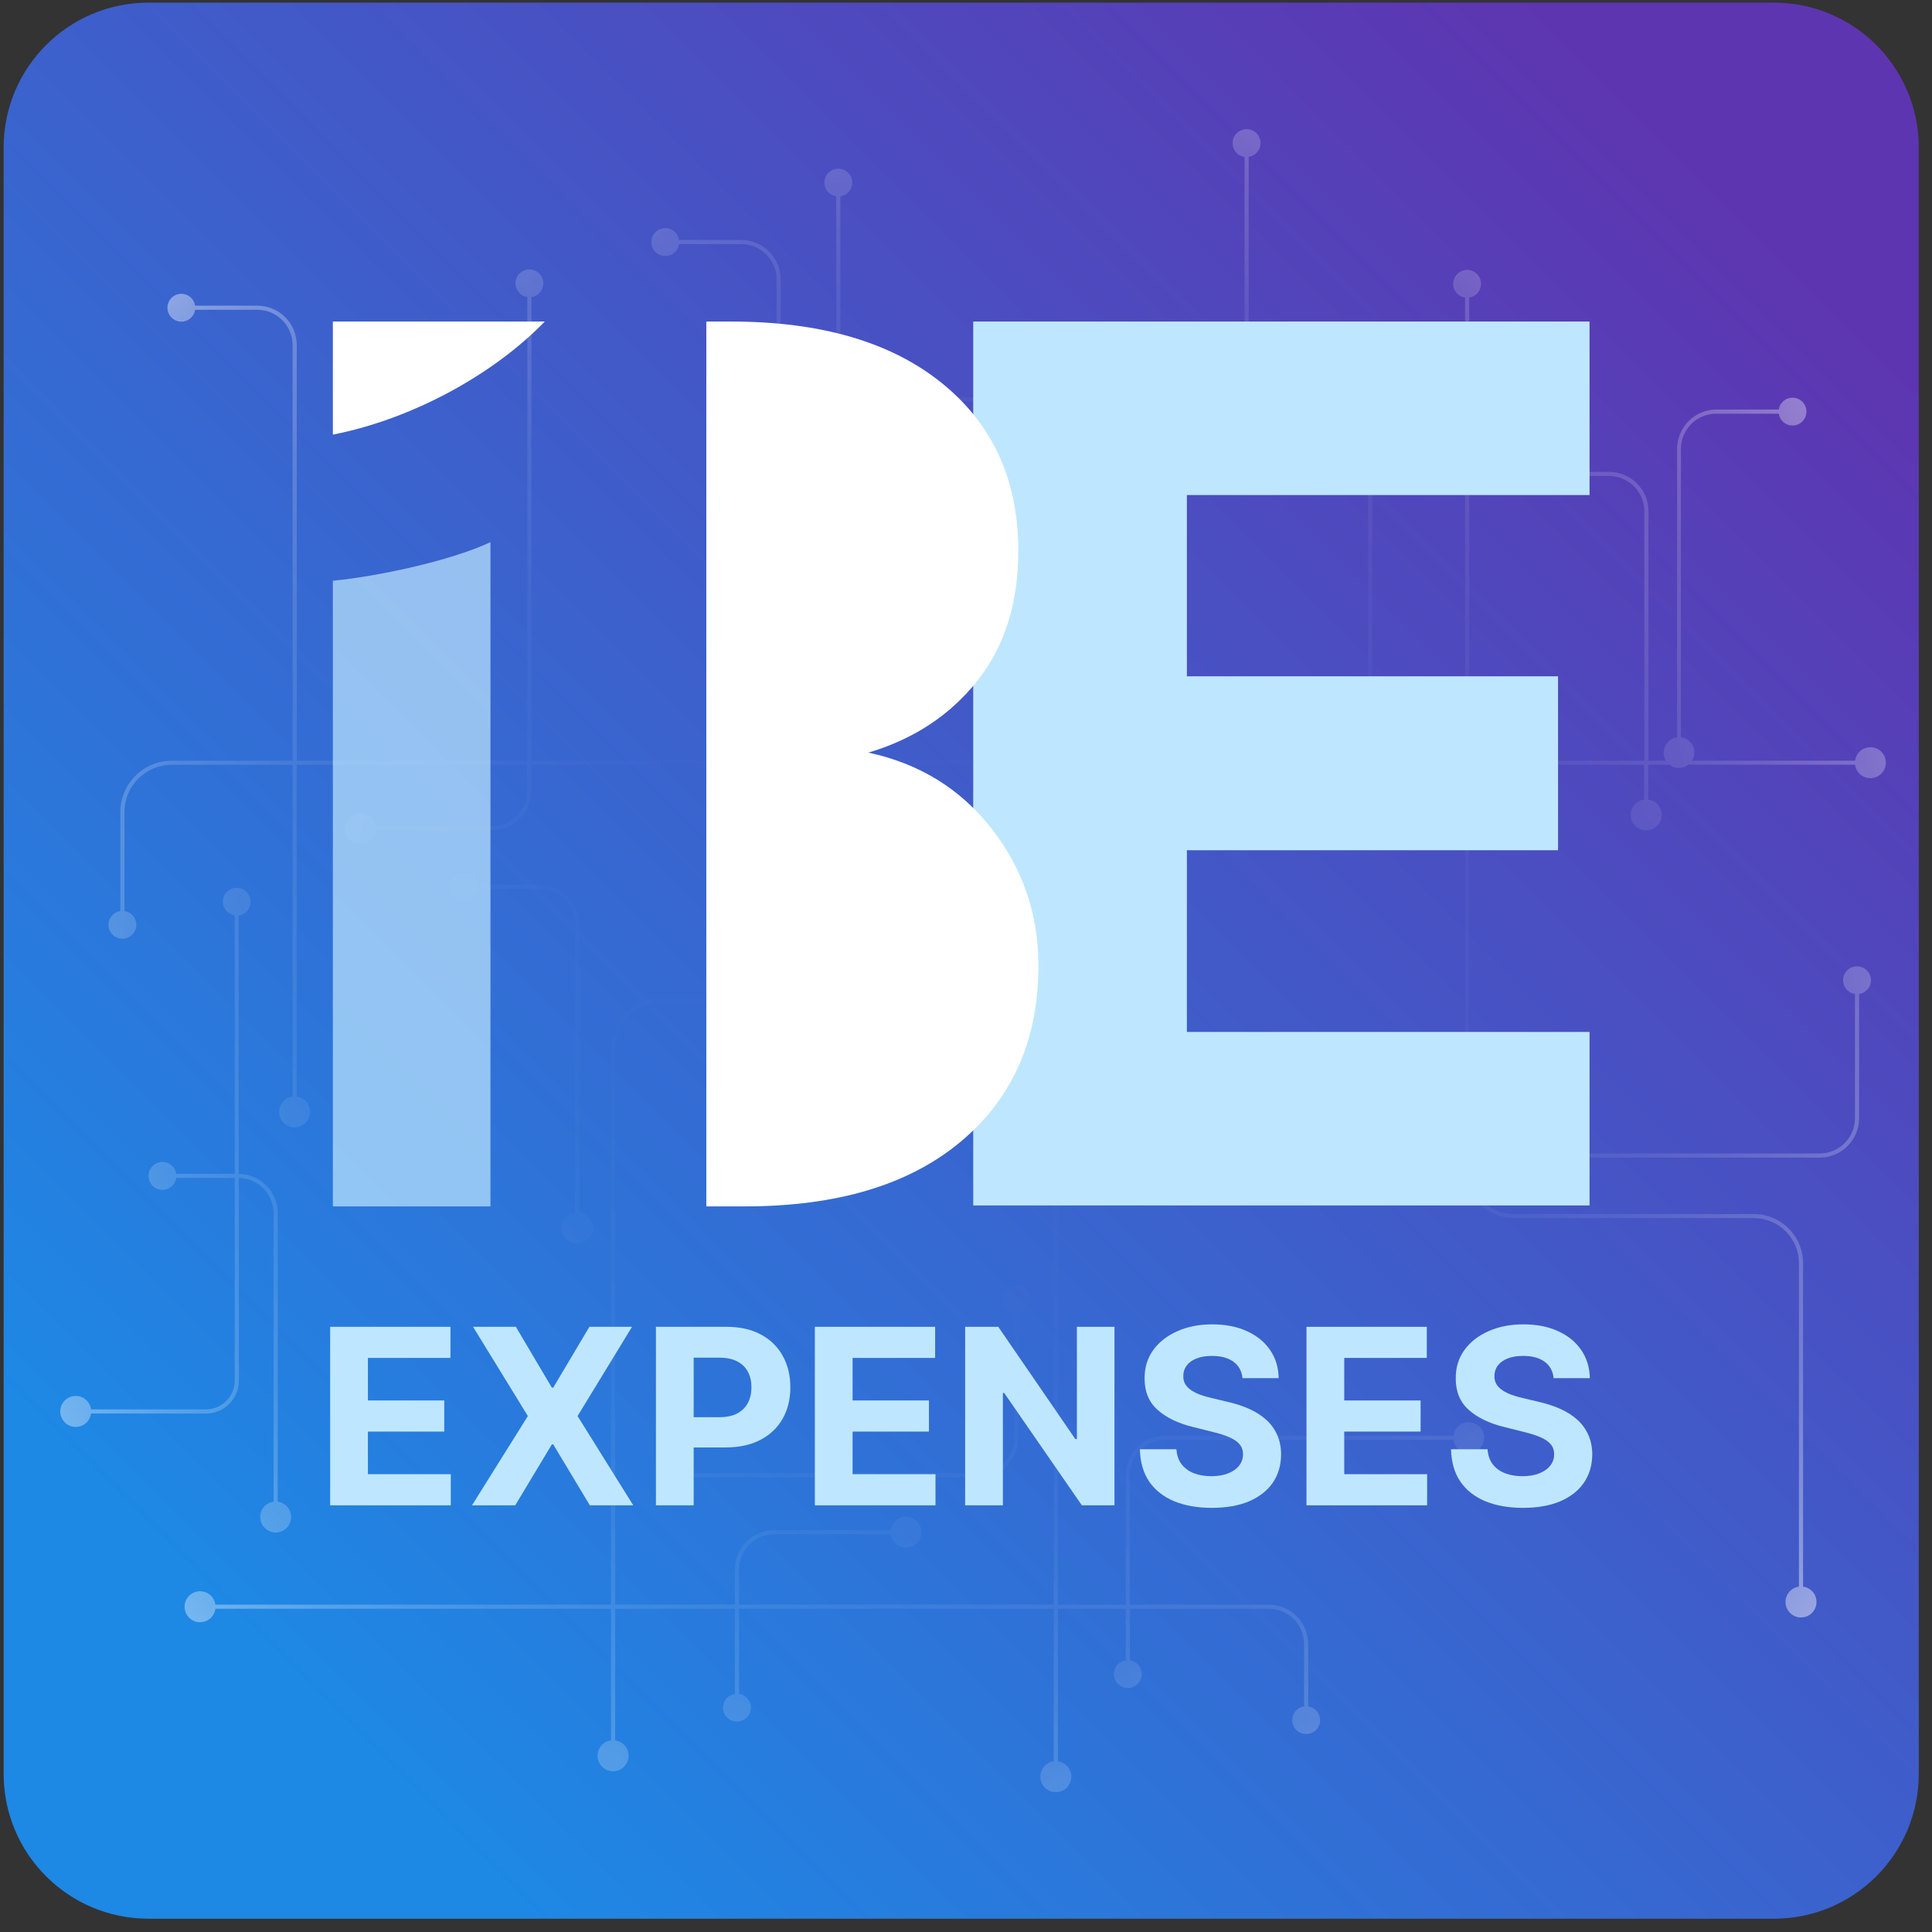 <svg width="121" height="121" viewBox="0 0 121 121" fill="none" xmlns="http://www.w3.org/2000/svg">
<rect x="0" y="0" width="121" height="121" fill="#333333" stroke="none"/>
<path d="M111.103 0.166H9.296C4.288 0.166 0.228 4.227 0.228 9.238V111.093C0.228 116.104 4.288 120.166 9.296 120.166H111.103C116.111 120.166 120.171 116.104 120.171 111.093V9.238C120.171 4.227 116.111 0.166 111.103 0.166Z" fill="url(#paint0_linear_42_1420)"/>
<g style="mix-blend-mode:overlay">
<path d="M5.702 88.527C5.673 88.761 5.559 88.975 5.382 89.13C5.205 89.285 4.978 89.37 4.742 89.368C4.485 89.368 4.239 89.266 4.057 89.084C3.875 88.902 3.772 88.656 3.772 88.398C3.772 88.141 3.874 87.894 4.056 87.712C4.238 87.53 4.485 87.427 4.742 87.427C4.978 87.425 5.205 87.51 5.382 87.665C5.559 87.82 5.673 88.035 5.702 88.268H12.905C13.381 88.268 13.837 88.078 14.174 87.741C14.511 87.404 14.7 86.948 14.7 86.471V73.775H11.036C11.006 73.982 10.902 74.171 10.744 74.307C10.586 74.444 10.384 74.519 10.175 74.52C9.944 74.52 9.721 74.428 9.558 74.264C9.394 74.1 9.302 73.878 9.302 73.646C9.302 73.415 9.394 73.192 9.558 73.028C9.721 72.865 9.944 72.772 10.175 72.772C10.384 72.773 10.586 72.848 10.744 72.985C10.902 73.122 11.006 73.311 11.036 73.517H14.7V57.333C14.494 57.303 14.305 57.199 14.168 57.041C14.032 56.883 13.956 56.681 13.956 56.472C13.957 56.242 14.048 56.021 14.211 55.858C14.373 55.695 14.594 55.602 14.824 55.601C15.055 55.601 15.277 55.693 15.441 55.857C15.605 56.021 15.697 56.243 15.697 56.475C15.697 56.684 15.621 56.886 15.485 57.044C15.348 57.202 15.159 57.306 14.953 57.336V73.52C15.603 73.527 16.224 73.79 16.681 74.252C17.138 74.715 17.394 75.338 17.394 75.989V94.048C17.627 94.078 17.841 94.192 17.996 94.369C18.151 94.546 18.236 94.773 18.236 95.008C18.236 95.265 18.134 95.512 17.952 95.694C17.77 95.876 17.523 95.979 17.265 95.979C17.008 95.979 16.761 95.876 16.579 95.694C16.397 95.512 16.295 95.265 16.295 95.008C16.295 94.773 16.38 94.546 16.535 94.369C16.69 94.192 16.904 94.078 17.137 94.048V75.983C17.136 75.403 16.907 74.847 16.5 74.434C16.093 74.021 15.54 73.785 14.961 73.776V86.471C14.961 87.017 14.744 87.54 14.359 87.926C13.973 88.312 13.45 88.529 12.905 88.529L5.702 88.527ZM41.67 16.035C41.879 16.035 42.08 15.96 42.238 15.823C42.396 15.686 42.5 15.497 42.531 15.291H46.429C47.014 15.291 47.575 15.524 47.989 15.938C48.403 16.352 48.636 16.913 48.636 17.499V35.558C48.404 35.589 48.19 35.703 48.035 35.88C47.88 36.056 47.795 36.283 47.795 36.518C47.795 36.775 47.897 37.022 48.079 37.203C48.261 37.385 48.508 37.487 48.765 37.487C49.022 37.487 49.269 37.385 49.451 37.203C49.633 37.022 49.735 36.775 49.736 36.518C49.736 36.283 49.65 36.056 49.495 35.88C49.34 35.703 49.127 35.589 48.894 35.558V17.499C48.894 16.844 48.634 16.216 48.171 15.753C47.709 15.29 47.081 15.03 46.426 15.03H42.528C42.497 14.823 42.394 14.634 42.236 14.498C42.078 14.361 41.876 14.286 41.667 14.285C41.435 14.285 41.213 14.377 41.049 14.541C40.886 14.705 40.794 14.927 40.794 15.159C40.793 15.274 40.816 15.388 40.859 15.495C40.903 15.601 40.968 15.698 41.049 15.78C41.131 15.861 41.227 15.925 41.334 15.969C41.44 16.013 41.554 16.036 41.67 16.035ZM33.812 55.409H29.912C29.881 55.203 29.778 55.014 29.62 54.877C29.462 54.74 29.261 54.665 29.052 54.664C28.82 54.664 28.598 54.756 28.435 54.92C28.271 55.084 28.179 55.306 28.179 55.538C28.179 55.77 28.271 55.992 28.435 56.156C28.598 56.32 28.82 56.412 29.052 56.412C29.261 56.411 29.462 56.336 29.62 56.2C29.777 56.063 29.881 55.875 29.912 55.668H33.812C34.397 55.669 34.958 55.902 35.372 56.316C35.785 56.73 36.018 57.291 36.019 57.877V75.935C35.785 75.964 35.571 76.078 35.415 76.255C35.26 76.432 35.175 76.66 35.177 76.895C35.177 77.153 35.279 77.4 35.461 77.582C35.643 77.764 35.89 77.866 36.148 77.866C36.405 77.866 36.652 77.764 36.834 77.582C37.016 77.4 37.118 77.153 37.118 76.895C37.12 76.66 37.035 76.432 36.88 76.255C36.725 76.078 36.51 75.964 36.277 75.935V57.877C36.276 57.222 36.016 56.595 35.554 56.133C35.092 55.67 34.465 55.41 33.812 55.409ZM56.727 25.984C56.962 25.984 57.189 25.899 57.365 25.744C57.542 25.589 57.656 25.375 57.687 25.142H75.737C76.391 25.142 77.019 24.882 77.482 24.419C77.945 23.956 78.205 23.328 78.205 22.674V9.821C78.411 9.791 78.6 9.687 78.737 9.529C78.873 9.372 78.949 9.17 78.949 8.961C78.949 8.846 78.927 8.733 78.883 8.627C78.839 8.521 78.774 8.424 78.693 8.343C78.612 8.262 78.516 8.198 78.41 8.154C78.304 8.11 78.191 8.087 78.076 8.087C77.96 8.087 77.845 8.109 77.738 8.154C77.632 8.198 77.534 8.263 77.453 8.345C77.371 8.427 77.307 8.524 77.263 8.631C77.219 8.739 77.197 8.854 77.198 8.969C77.199 9.178 77.274 9.38 77.411 9.538C77.547 9.696 77.736 9.799 77.943 9.829V22.682C77.942 23.267 77.709 23.828 77.296 24.242C76.882 24.656 76.321 24.889 75.736 24.89H57.684C57.654 24.657 57.539 24.443 57.363 24.288C57.186 24.133 56.959 24.048 56.724 24.048C56.467 24.048 56.22 24.15 56.038 24.332C55.856 24.514 55.754 24.761 55.754 25.019C55.755 25.276 55.859 25.522 56.041 25.703C56.224 25.884 56.47 25.985 56.727 25.984ZM63.525 82.272V90.051C63.525 90.636 63.292 91.197 62.878 91.611C62.464 92.025 61.903 92.257 61.318 92.258H43.268C43.237 92.025 43.123 91.811 42.946 91.657C42.77 91.502 42.543 91.417 42.308 91.417C42.051 91.417 41.804 91.519 41.622 91.701C41.44 91.883 41.338 92.13 41.338 92.388C41.338 92.645 41.441 92.892 41.623 93.074C41.805 93.256 42.051 93.358 42.308 93.358C42.543 93.358 42.77 93.272 42.946 93.118C43.123 92.963 43.237 92.75 43.268 92.517H61.318C61.973 92.517 62.6 92.257 63.063 91.794C63.526 91.331 63.786 90.703 63.786 90.048V82.269C63.992 82.239 64.181 82.135 64.318 81.977C64.454 81.82 64.53 81.618 64.53 81.409C64.53 81.177 64.438 80.955 64.275 80.791C64.111 80.627 63.889 80.535 63.657 80.535C63.425 80.535 63.203 80.627 63.039 80.791C62.876 80.955 62.784 81.177 62.784 81.409C62.783 81.618 62.858 81.82 62.994 81.978C63.13 82.137 63.319 82.241 63.525 82.272ZM116.304 60.521C116.072 60.521 115.85 60.613 115.686 60.777C115.523 60.941 115.431 61.163 115.431 61.394C115.431 61.603 115.506 61.805 115.643 61.963C115.78 62.121 115.969 62.224 116.175 62.254V70.034C116.174 70.619 115.942 71.18 115.528 71.594C115.114 72.008 114.553 72.241 113.968 72.242H95.916C95.885 72.009 95.771 71.795 95.595 71.64C95.418 71.486 95.192 71.4 94.957 71.4C94.7 71.4 94.453 71.502 94.271 71.685C94.09 71.867 93.987 72.113 93.987 72.371C93.988 72.628 94.09 72.874 94.272 73.056C94.453 73.238 94.7 73.34 94.957 73.34C95.191 73.34 95.418 73.255 95.594 73.1C95.771 72.946 95.885 72.732 95.916 72.5H113.967C114.621 72.5 115.249 72.24 115.711 71.777C116.174 71.314 116.434 70.686 116.434 70.031V62.252C116.641 62.221 116.829 62.118 116.966 61.96C117.103 61.802 117.178 61.6 117.179 61.392C117.178 61.277 117.155 61.163 117.111 61.057C117.067 60.952 117.002 60.856 116.921 60.775C116.839 60.694 116.743 60.63 116.637 60.586C116.531 60.543 116.417 60.52 116.303 60.521H116.304ZM118.113 47.766C118.113 48.023 118.011 48.27 117.829 48.452C117.647 48.634 117.4 48.737 117.143 48.737C116.908 48.738 116.68 48.654 116.503 48.498C116.326 48.343 116.212 48.128 116.183 47.895H105.737C105.568 48.029 105.359 48.102 105.144 48.103C104.928 48.102 104.719 48.029 104.55 47.895H103.227V50.075C103.46 50.106 103.674 50.22 103.829 50.397C103.983 50.573 104.069 50.8 104.069 51.035C104.069 51.163 104.044 51.289 103.995 51.407C103.946 51.525 103.875 51.632 103.785 51.722C103.694 51.812 103.587 51.884 103.47 51.932C103.352 51.981 103.226 52.006 103.098 52.006C102.841 52.006 102.594 51.904 102.412 51.722C102.23 51.54 102.128 51.293 102.128 51.035C102.128 50.8 102.213 50.573 102.368 50.397C102.523 50.22 102.737 50.106 102.969 50.075V47.895H92.002V73.206C92.002 73.578 92.074 73.946 92.216 74.289C92.357 74.633 92.565 74.945 92.828 75.208C93.09 75.471 93.402 75.68 93.745 75.822C94.088 75.964 94.456 76.037 94.828 76.037H109.847C110.663 76.038 111.445 76.363 112.022 76.94C112.599 77.517 112.924 78.3 112.925 79.116V99.371C113.158 99.4 113.372 99.514 113.527 99.691C113.682 99.868 113.767 100.095 113.765 100.331C113.765 100.458 113.74 100.584 113.692 100.702C113.643 100.82 113.572 100.927 113.482 101.017C113.392 101.107 113.285 101.179 113.167 101.228C113.049 101.276 112.923 101.302 112.796 101.302C112.538 101.302 112.292 101.199 112.11 101.017C111.928 100.835 111.825 100.588 111.825 100.331C111.825 100.096 111.91 99.869 112.065 99.692C112.22 99.516 112.433 99.401 112.666 99.371V79.109C112.665 78.361 112.368 77.644 111.839 77.115C111.311 76.587 110.595 76.289 109.847 76.288H94.828C94.012 76.287 93.23 75.962 92.653 75.385C92.076 74.808 91.751 74.025 91.75 73.209V47.897H85.934C85.923 48.707 85.595 49.479 85.019 50.048C84.444 50.617 83.668 50.937 82.859 50.938H69.077C68.33 50.939 67.613 51.236 67.084 51.765C66.556 52.294 66.258 53.011 66.257 53.759V100.501H70.507V92.384C70.507 91.729 70.767 91.101 71.23 90.638C71.693 90.175 72.32 89.915 72.975 89.915H91.025C91.056 89.682 91.17 89.469 91.347 89.314C91.523 89.159 91.75 89.073 91.985 89.073C92.242 89.073 92.488 89.176 92.67 89.358C92.852 89.54 92.954 89.787 92.954 90.044C92.954 90.301 92.852 90.548 92.67 90.73C92.488 90.912 92.242 91.015 91.985 91.015C91.75 91.015 91.523 90.929 91.347 90.775C91.17 90.62 91.056 90.406 91.025 90.173H72.969C72.384 90.174 71.823 90.407 71.409 90.821C70.996 91.235 70.763 91.796 70.762 92.381V100.498H79.466C80.12 100.498 80.748 100.758 81.211 101.221C81.674 101.684 81.933 102.312 81.933 102.967V106.867C82.14 106.898 82.329 107.002 82.466 107.16C82.602 107.318 82.677 107.52 82.678 107.729C82.677 107.96 82.585 108.182 82.422 108.346C82.258 108.51 82.036 108.602 81.805 108.602C81.573 108.602 81.351 108.51 81.187 108.346C81.023 108.182 80.931 107.96 80.931 107.729C80.932 107.52 81.007 107.318 81.143 107.16C81.279 107.002 81.468 106.898 81.674 106.867V102.967C81.674 102.381 81.441 101.819 81.028 101.405C80.614 100.991 80.053 100.758 79.467 100.757H70.764V103.986C70.97 104.016 71.159 104.12 71.296 104.278C71.432 104.436 71.508 104.638 71.508 104.847C71.508 105.079 71.416 105.301 71.252 105.465C71.088 105.629 70.866 105.721 70.635 105.721C70.403 105.721 70.181 105.629 70.017 105.465C69.853 105.301 69.761 105.079 69.761 104.847C69.762 104.638 69.837 104.436 69.974 104.278C70.11 104.12 70.299 104.016 70.506 103.986V100.757H66.256V110.312C66.49 110.342 66.704 110.456 66.859 110.633C67.014 110.81 67.098 111.037 67.097 111.273C67.097 111.53 66.994 111.777 66.812 111.959C66.63 112.141 66.383 112.244 66.126 112.244C65.869 112.243 65.622 112.141 65.441 111.959C65.259 111.777 65.157 111.53 65.157 111.273C65.155 111.037 65.24 110.81 65.394 110.633C65.549 110.456 65.764 110.342 65.997 110.312V100.757H46.284V106.087C46.49 106.117 46.679 106.221 46.815 106.379C46.951 106.537 47.027 106.738 47.027 106.947C47.027 107.179 46.935 107.401 46.771 107.565C46.607 107.728 46.385 107.82 46.154 107.82C45.922 107.82 45.7 107.728 45.536 107.565C45.373 107.401 45.28 107.179 45.28 106.947C45.281 106.738 45.357 106.536 45.493 106.379C45.63 106.221 45.818 106.117 46.025 106.087V100.757H38.526V109.001C38.76 109.031 38.974 109.144 39.129 109.321C39.284 109.498 39.368 109.726 39.367 109.961C39.367 110.219 39.264 110.465 39.083 110.648C38.901 110.83 38.654 110.932 38.397 110.932C38.27 110.932 38.144 110.907 38.026 110.859C37.908 110.81 37.801 110.738 37.711 110.648C37.621 110.558 37.549 110.451 37.501 110.333C37.452 110.215 37.427 110.089 37.427 109.961C37.425 109.726 37.51 109.498 37.664 109.321C37.819 109.144 38.034 109.031 38.267 109.001V100.757H13.49C13.459 100.99 13.345 101.204 13.169 101.359C12.992 101.514 12.765 101.599 12.53 101.599C12.273 101.599 12.026 101.497 11.844 101.315C11.662 101.133 11.56 100.886 11.56 100.628C11.56 100.371 11.663 100.124 11.845 99.942C12.027 99.761 12.273 99.659 12.53 99.659C12.765 99.659 12.992 99.744 13.168 99.898C13.345 100.053 13.459 100.267 13.49 100.499H38.266V65.623C38.266 64.806 38.591 64.023 39.168 63.445C39.746 62.868 40.528 62.543 41.345 62.542H49.547C49.917 62.542 50.285 62.469 50.627 62.327C50.97 62.185 51.281 61.977 51.543 61.714C51.805 61.452 52.013 61.14 52.154 60.797C52.296 60.454 52.368 60.087 52.368 59.716V47.892H33.28V49.538C33.28 50.192 33.02 50.82 32.557 51.283C32.094 51.746 31.467 52.006 30.812 52.006H23.511C23.48 52.239 23.366 52.453 23.19 52.608C23.013 52.763 22.786 52.848 22.551 52.848C22.294 52.848 22.047 52.746 21.865 52.564C21.683 52.382 21.581 52.135 21.581 51.877C21.581 51.62 21.683 51.373 21.865 51.191C22.047 51.009 22.294 50.906 22.551 50.906C22.786 50.906 23.013 50.992 23.19 51.147C23.366 51.302 23.48 51.516 23.511 51.748H30.812C31.397 51.748 31.958 51.515 32.372 51.101C32.786 50.687 33.019 50.126 33.019 49.54V47.895H18.581V68.674C18.814 68.705 19.028 68.82 19.183 68.996C19.337 69.173 19.423 69.4 19.423 69.635C19.423 69.892 19.32 70.138 19.138 70.32C18.956 70.502 18.71 70.604 18.453 70.604C18.195 70.604 17.949 70.502 17.767 70.32C17.585 70.138 17.482 69.892 17.482 69.635C17.482 69.4 17.568 69.173 17.723 68.996C17.877 68.82 18.091 68.705 18.324 68.674V47.897H10.751C9.967 47.898 9.216 48.21 8.661 48.765C8.107 49.319 7.795 50.071 7.794 50.856V57.058C8.001 57.088 8.189 57.191 8.326 57.349C8.463 57.507 8.538 57.709 8.538 57.918C8.538 58.149 8.446 58.371 8.283 58.535C8.119 58.699 7.897 58.791 7.665 58.791C7.434 58.791 7.211 58.699 7.048 58.535C6.884 58.371 6.792 58.149 6.792 57.918C6.792 57.709 6.868 57.507 7.004 57.349C7.141 57.191 7.33 57.088 7.536 57.058V50.856C7.539 50.004 7.879 49.188 8.481 48.587C9.084 47.986 9.9 47.647 10.751 47.646H18.324V21.611C18.323 21.025 18.09 20.464 17.676 20.05C17.263 19.636 16.702 19.403 16.117 19.402H12.219C12.189 19.609 12.086 19.798 11.928 19.935C11.77 20.072 11.568 20.147 11.36 20.147C11.128 20.147 10.906 20.055 10.742 19.891C10.578 19.727 10.486 19.505 10.486 19.273C10.486 19.042 10.578 18.82 10.742 18.656C10.906 18.492 11.128 18.4 11.36 18.4C11.568 18.4 11.77 18.475 11.928 18.612C12.086 18.749 12.189 18.938 12.219 19.145H16.119C16.774 19.145 17.401 19.405 17.864 19.868C18.327 20.331 18.587 20.959 18.587 21.613V47.646H33.028V18.607C32.821 18.577 32.632 18.473 32.496 18.315C32.359 18.158 32.284 17.956 32.283 17.747C32.283 17.515 32.375 17.293 32.539 17.129C32.703 16.965 32.925 16.873 33.157 16.873C33.388 16.873 33.61 16.965 33.774 17.129C33.938 17.293 34.03 17.515 34.03 17.747C34.029 17.956 33.954 18.158 33.817 18.315C33.681 18.473 33.492 18.577 33.285 18.607V47.646H52.373V12.299C52.167 12.269 51.979 12.165 51.842 12.007C51.706 11.85 51.631 11.648 51.63 11.439C51.63 11.208 51.722 10.986 51.886 10.822C52.05 10.658 52.272 10.566 52.504 10.566C52.735 10.566 52.957 10.658 53.121 10.822C53.285 10.986 53.377 11.208 53.377 11.439C53.376 11.648 53.301 11.85 53.164 12.008C53.028 12.166 52.839 12.269 52.632 12.299V47.646H85.684V25.208C85.478 25.178 85.289 25.074 85.152 24.916C85.016 24.758 84.94 24.556 84.94 24.347C84.94 24.115 85.032 23.893 85.195 23.729C85.359 23.565 85.581 23.473 85.813 23.473C86.045 23.473 86.267 23.565 86.43 23.729C86.594 23.893 86.686 24.115 86.686 24.347C86.686 24.556 86.611 24.758 86.474 24.916C86.337 25.074 86.148 25.178 85.942 25.208V47.646H91.756V18.64C91.549 18.61 91.36 18.506 91.224 18.348C91.087 18.191 91.012 17.989 91.011 17.78C91.011 17.548 91.103 17.326 91.267 17.162C91.431 16.998 91.653 16.906 91.885 16.906C92.116 16.906 92.338 16.998 92.502 17.162C92.666 17.326 92.758 17.548 92.758 17.78C92.757 17.989 92.682 18.19 92.546 18.348C92.409 18.506 92.221 18.609 92.015 18.64V47.646H102.982V32.019C102.981 31.434 102.748 30.872 102.335 30.459C101.921 30.045 101.36 29.812 100.775 29.811H96.874C96.845 30.018 96.741 30.207 96.583 30.343C96.426 30.48 96.224 30.555 96.015 30.556C95.783 30.556 95.561 30.464 95.397 30.3C95.234 30.136 95.142 29.914 95.142 29.682C95.142 29.45 95.234 29.228 95.397 29.064C95.561 28.9 95.783 28.808 96.015 28.808C96.224 28.808 96.426 28.884 96.583 29.021C96.741 29.157 96.845 29.346 96.874 29.553H100.775C101.429 29.553 102.057 29.813 102.519 30.276C102.982 30.739 103.242 31.367 103.242 32.022V47.646H104.339C104.246 47.494 104.196 47.32 104.195 47.142C104.193 46.906 104.278 46.679 104.433 46.502C104.588 46.325 104.802 46.211 105.035 46.181V28.119C105.035 27.464 105.295 26.836 105.758 26.373C106.221 25.91 106.848 25.65 107.503 25.65H111.403C111.433 25.443 111.537 25.254 111.694 25.118C111.852 24.981 112.054 24.905 112.263 24.905C112.494 24.905 112.716 24.997 112.88 25.161C113.044 25.325 113.136 25.547 113.136 25.779C113.136 26.01 113.044 26.233 112.88 26.396C112.716 26.56 112.494 26.652 112.263 26.652C112.054 26.652 111.853 26.577 111.695 26.44C111.537 26.304 111.434 26.115 111.403 25.909H107.481C106.896 25.91 106.335 26.143 105.921 26.556C105.507 26.971 105.275 27.532 105.274 28.117V46.176C105.507 46.205 105.722 46.319 105.877 46.496C106.033 46.673 106.117 46.901 106.116 47.136C106.115 47.315 106.065 47.489 105.97 47.641H116.185C116.214 47.407 116.327 47.192 116.504 47.037C116.681 46.882 116.909 46.797 117.144 46.799C117.401 46.799 117.647 46.902 117.828 47.084C118.01 47.265 118.112 47.511 118.112 47.768L118.113 47.766ZM85.677 47.895H52.627V59.716C52.626 60.532 52.301 61.315 51.724 61.892C51.147 62.469 50.364 62.794 49.548 62.795H41.346C40.598 62.795 39.881 63.093 39.352 63.622C38.824 64.151 38.526 64.869 38.526 65.617V100.494H46.025V98.299C46.025 97.645 46.285 97.017 46.748 96.554C47.21 96.091 47.838 95.831 48.492 95.831H55.781C55.812 95.598 55.926 95.384 56.103 95.229C56.279 95.074 56.506 94.989 56.741 94.989C56.998 94.989 57.245 95.091 57.426 95.273C57.608 95.456 57.71 95.702 57.71 95.96C57.71 96.217 57.608 96.464 57.426 96.646C57.245 96.828 56.998 96.93 56.741 96.931C56.506 96.93 56.279 96.845 56.103 96.69C55.926 96.535 55.812 96.321 55.781 96.088H48.492C47.907 96.089 47.346 96.322 46.932 96.736C46.519 97.15 46.286 97.711 46.285 98.297V100.491H65.998V53.749C65.999 52.933 66.324 52.15 66.901 51.573C67.479 50.996 68.261 50.671 69.077 50.67H82.859C83.598 50.669 84.307 50.378 84.834 49.86C85.361 49.341 85.663 48.636 85.676 47.897L85.677 47.895Z" fill="url(#paint1_radial_42_1420)"/>
</g>
<path d="M60.953 75.496V20.138H99.552V31.004H74.333V42.357H97.579V53.25H74.333V64.63H99.552V75.496H60.953Z" fill="#BEE7FF"/>
<path opacity="0.7" d="M20.847 36.372C23.675 36.098 28.206 35.128 30.717 33.957V75.555H20.847V36.372Z" fill="#BEE7FF"/>
<path d="M20.847 20.138H34.119C30.927 23.429 25.877 26.231 20.847 27.22V20.138Z" fill="white"/>
<path d="M65.036 60.477C65.036 65.108 63.418 68.779 60.183 71.49C56.948 74.201 52.437 75.556 46.651 75.555H44.237V20.138H45.785C51.413 20.138 55.819 21.427 59.003 24.005C62.186 26.584 63.777 30.084 63.776 34.504C63.776 37.769 62.921 40.48 61.211 42.638C59.501 44.795 57.224 46.294 54.381 47.135C57.589 47.821 60.167 49.413 62.114 51.912C64.062 54.411 65.036 57.266 65.036 60.477Z" fill="white"/>
<path d="M97.303 86.312C97.26 85.872 97.072 85.53 96.741 85.286C96.41 85.042 95.96 84.92 95.393 84.92C95.007 84.92 94.681 84.975 94.415 85.084C94.15 85.189 93.946 85.337 93.804 85.526C93.666 85.715 93.597 85.93 93.597 86.17C93.589 86.37 93.631 86.545 93.722 86.694C93.817 86.844 93.946 86.973 94.11 87.082C94.273 87.188 94.463 87.28 94.677 87.36C94.892 87.437 95.121 87.502 95.365 87.557L96.37 87.797C96.857 87.906 97.305 88.052 97.713 88.234C98.12 88.416 98.473 88.64 98.772 88.905C99.07 89.171 99.301 89.484 99.465 89.844C99.633 90.205 99.718 90.618 99.722 91.084C99.718 91.768 99.543 92.361 99.198 92.863C98.856 93.362 98.361 93.749 97.713 94.026C97.069 94.299 96.291 94.436 95.382 94.436C94.479 94.436 93.693 94.297 93.023 94.021C92.357 93.744 91.837 93.335 91.462 92.792C91.091 92.246 90.896 91.571 90.878 90.767H93.165C93.191 91.142 93.298 91.455 93.487 91.706C93.68 91.953 93.937 92.141 94.257 92.268C94.581 92.392 94.947 92.454 95.354 92.454C95.755 92.454 96.102 92.396 96.397 92.279C96.695 92.163 96.927 92.001 97.09 91.793C97.254 91.586 97.336 91.347 97.336 91.078C97.336 90.827 97.261 90.616 97.112 90.445C96.967 90.274 96.752 90.128 96.468 90.008C96.188 89.888 95.844 89.779 95.436 89.68L94.219 89.375C93.276 89.145 92.532 88.787 91.986 88.299C91.44 87.812 91.169 87.155 91.173 86.329C91.169 85.652 91.349 85.06 91.713 84.554C92.081 84.048 92.585 83.653 93.225 83.37C93.866 83.086 94.594 82.944 95.409 82.944C96.239 82.944 96.963 83.086 97.582 83.37C98.204 83.653 98.688 84.048 99.034 84.554C99.38 85.06 99.558 85.646 99.569 86.312H97.303Z" fill="#BEE7FF"/>
<path d="M81.825 94.277V83.097H89.359V85.046H84.189V87.71H88.971V89.659H84.189V92.328H89.38V94.277H81.825Z" fill="#BEE7FF"/>
<path d="M77.817 86.312C77.773 85.872 77.585 85.53 77.254 85.286C76.923 85.042 76.474 84.92 75.906 84.92C75.52 84.92 75.194 84.975 74.929 85.084C74.663 85.189 74.459 85.337 74.317 85.526C74.179 85.715 74.11 85.93 74.11 86.17C74.103 86.37 74.144 86.545 74.235 86.694C74.33 86.844 74.459 86.973 74.623 87.082C74.787 87.188 74.976 87.28 75.191 87.36C75.405 87.437 75.635 87.502 75.879 87.557L76.883 87.797C77.371 87.906 77.818 88.052 78.226 88.234C78.634 88.416 78.987 88.64 79.285 88.905C79.584 89.171 79.815 89.484 79.978 89.844C80.146 90.205 80.231 90.618 80.235 91.084C80.231 91.768 80.057 92.361 79.711 92.863C79.369 93.362 78.874 93.749 78.226 94.026C77.582 94.299 76.805 94.436 75.895 94.436C74.992 94.436 74.206 94.297 73.537 94.021C72.871 93.744 72.35 93.335 71.975 92.792C71.604 92.246 71.409 91.571 71.391 90.767H73.678C73.704 91.142 73.811 91.455 74.001 91.706C74.194 91.953 74.45 92.141 74.77 92.268C75.094 92.392 75.46 92.454 75.868 92.454C76.268 92.454 76.615 92.396 76.91 92.279C77.209 92.163 77.44 92.001 77.604 91.793C77.767 91.586 77.849 91.347 77.849 91.078C77.849 90.827 77.775 90.616 77.626 90.445C77.48 90.274 77.265 90.128 76.981 90.008C76.701 89.888 76.357 89.779 75.95 89.68L74.732 89.375C73.79 89.145 73.045 88.787 72.499 88.299C71.953 87.812 71.682 87.155 71.686 86.329C71.682 85.652 71.862 85.06 72.226 84.554C72.594 84.048 73.098 83.653 73.739 83.37C74.379 83.086 75.107 82.944 75.922 82.944C76.752 82.944 77.476 83.086 78.095 83.37C78.717 83.653 79.201 84.048 79.547 84.554C79.893 85.06 80.071 85.646 80.082 86.312H77.817Z" fill="#BEE7FF"/>
<path d="M69.798 83.097V94.277H67.756L62.892 87.24H62.81V94.277H60.446V83.097H62.521L67.347 90.128H67.445V83.097H69.798Z" fill="#BEE7FF"/>
<path d="M51.034 94.277V83.097H58.567V85.046H53.397V87.71H58.18V89.659H53.397V92.328H58.589V94.277H51.034Z" fill="#BEE7FF"/>
<path d="M41.08 94.277V83.097H45.491C46.339 83.097 47.062 83.259 47.658 83.583C48.255 83.903 48.71 84.349 49.023 84.92C49.34 85.488 49.498 86.143 49.498 86.885C49.498 87.628 49.338 88.283 49.018 88.851C48.697 89.418 48.233 89.861 47.626 90.177C47.022 90.494 46.29 90.652 45.431 90.652H42.62V88.758H45.049C45.504 88.758 45.879 88.68 46.173 88.523C46.472 88.363 46.694 88.143 46.84 87.863C46.989 87.579 47.063 87.253 47.063 86.885C47.063 86.514 46.989 86.19 46.84 85.914C46.694 85.633 46.472 85.417 46.173 85.264C45.875 85.108 45.497 85.029 45.038 85.029H43.444V94.277H41.08Z" fill="#BEE7FF"/>
<path d="M32.307 83.097L34.562 86.907H34.649L36.914 83.097H39.584L36.172 88.687L39.66 94.277H36.942L34.649 90.461H34.562L32.269 94.277H29.561L33.06 88.687L29.627 83.097H32.307Z" fill="#BEE7FF"/>
<path d="M20.678 94.277V83.097H28.211V85.046H23.041V87.71H27.824V89.659H23.041V92.328H28.233V94.277H20.678Z" fill="#BEE7FF"/>
<defs>
<linearGradient id="paint0_linear_42_1420" x1="2.884" y1="117.508" x2="117.569" y2="2.878" gradientUnits="userSpaceOnUse">
<stop offset="0.12" stop-color="#1E88E5"/>
<stop offset="0.92" stop-color="#5E35B1"/>
</linearGradient>
<radialGradient id="paint1_radial_42_1420" cx="0" cy="0" r="1" gradientUnits="userSpaceOnUse" gradientTransform="translate(60.943 60.166) scale(80.514 80.552)">
<stop stop-color="white" stop-opacity="0"/>
<stop offset="0.3" stop-color="white" stop-opacity="0.01"/>
<stop offset="0.44" stop-color="white" stop-opacity="0.04"/>
<stop offset="0.54" stop-color="white" stop-opacity="0.09"/>
<stop offset="0.63" stop-color="white" stop-opacity="0.16"/>
<stop offset="0.71" stop-color="white" stop-opacity="0.25"/>
<stop offset="0.78" stop-color="white" stop-opacity="0.37"/>
<stop offset="0.84" stop-color="white" stop-opacity="0.5"/>
<stop offset="0.9" stop-color="white" stop-opacity="0.66"/>
<stop offset="0.96" stop-color="white" stop-opacity="0.83"/>
<stop offset="1" stop-color="white"/>
</radialGradient>
</defs>
</svg>
